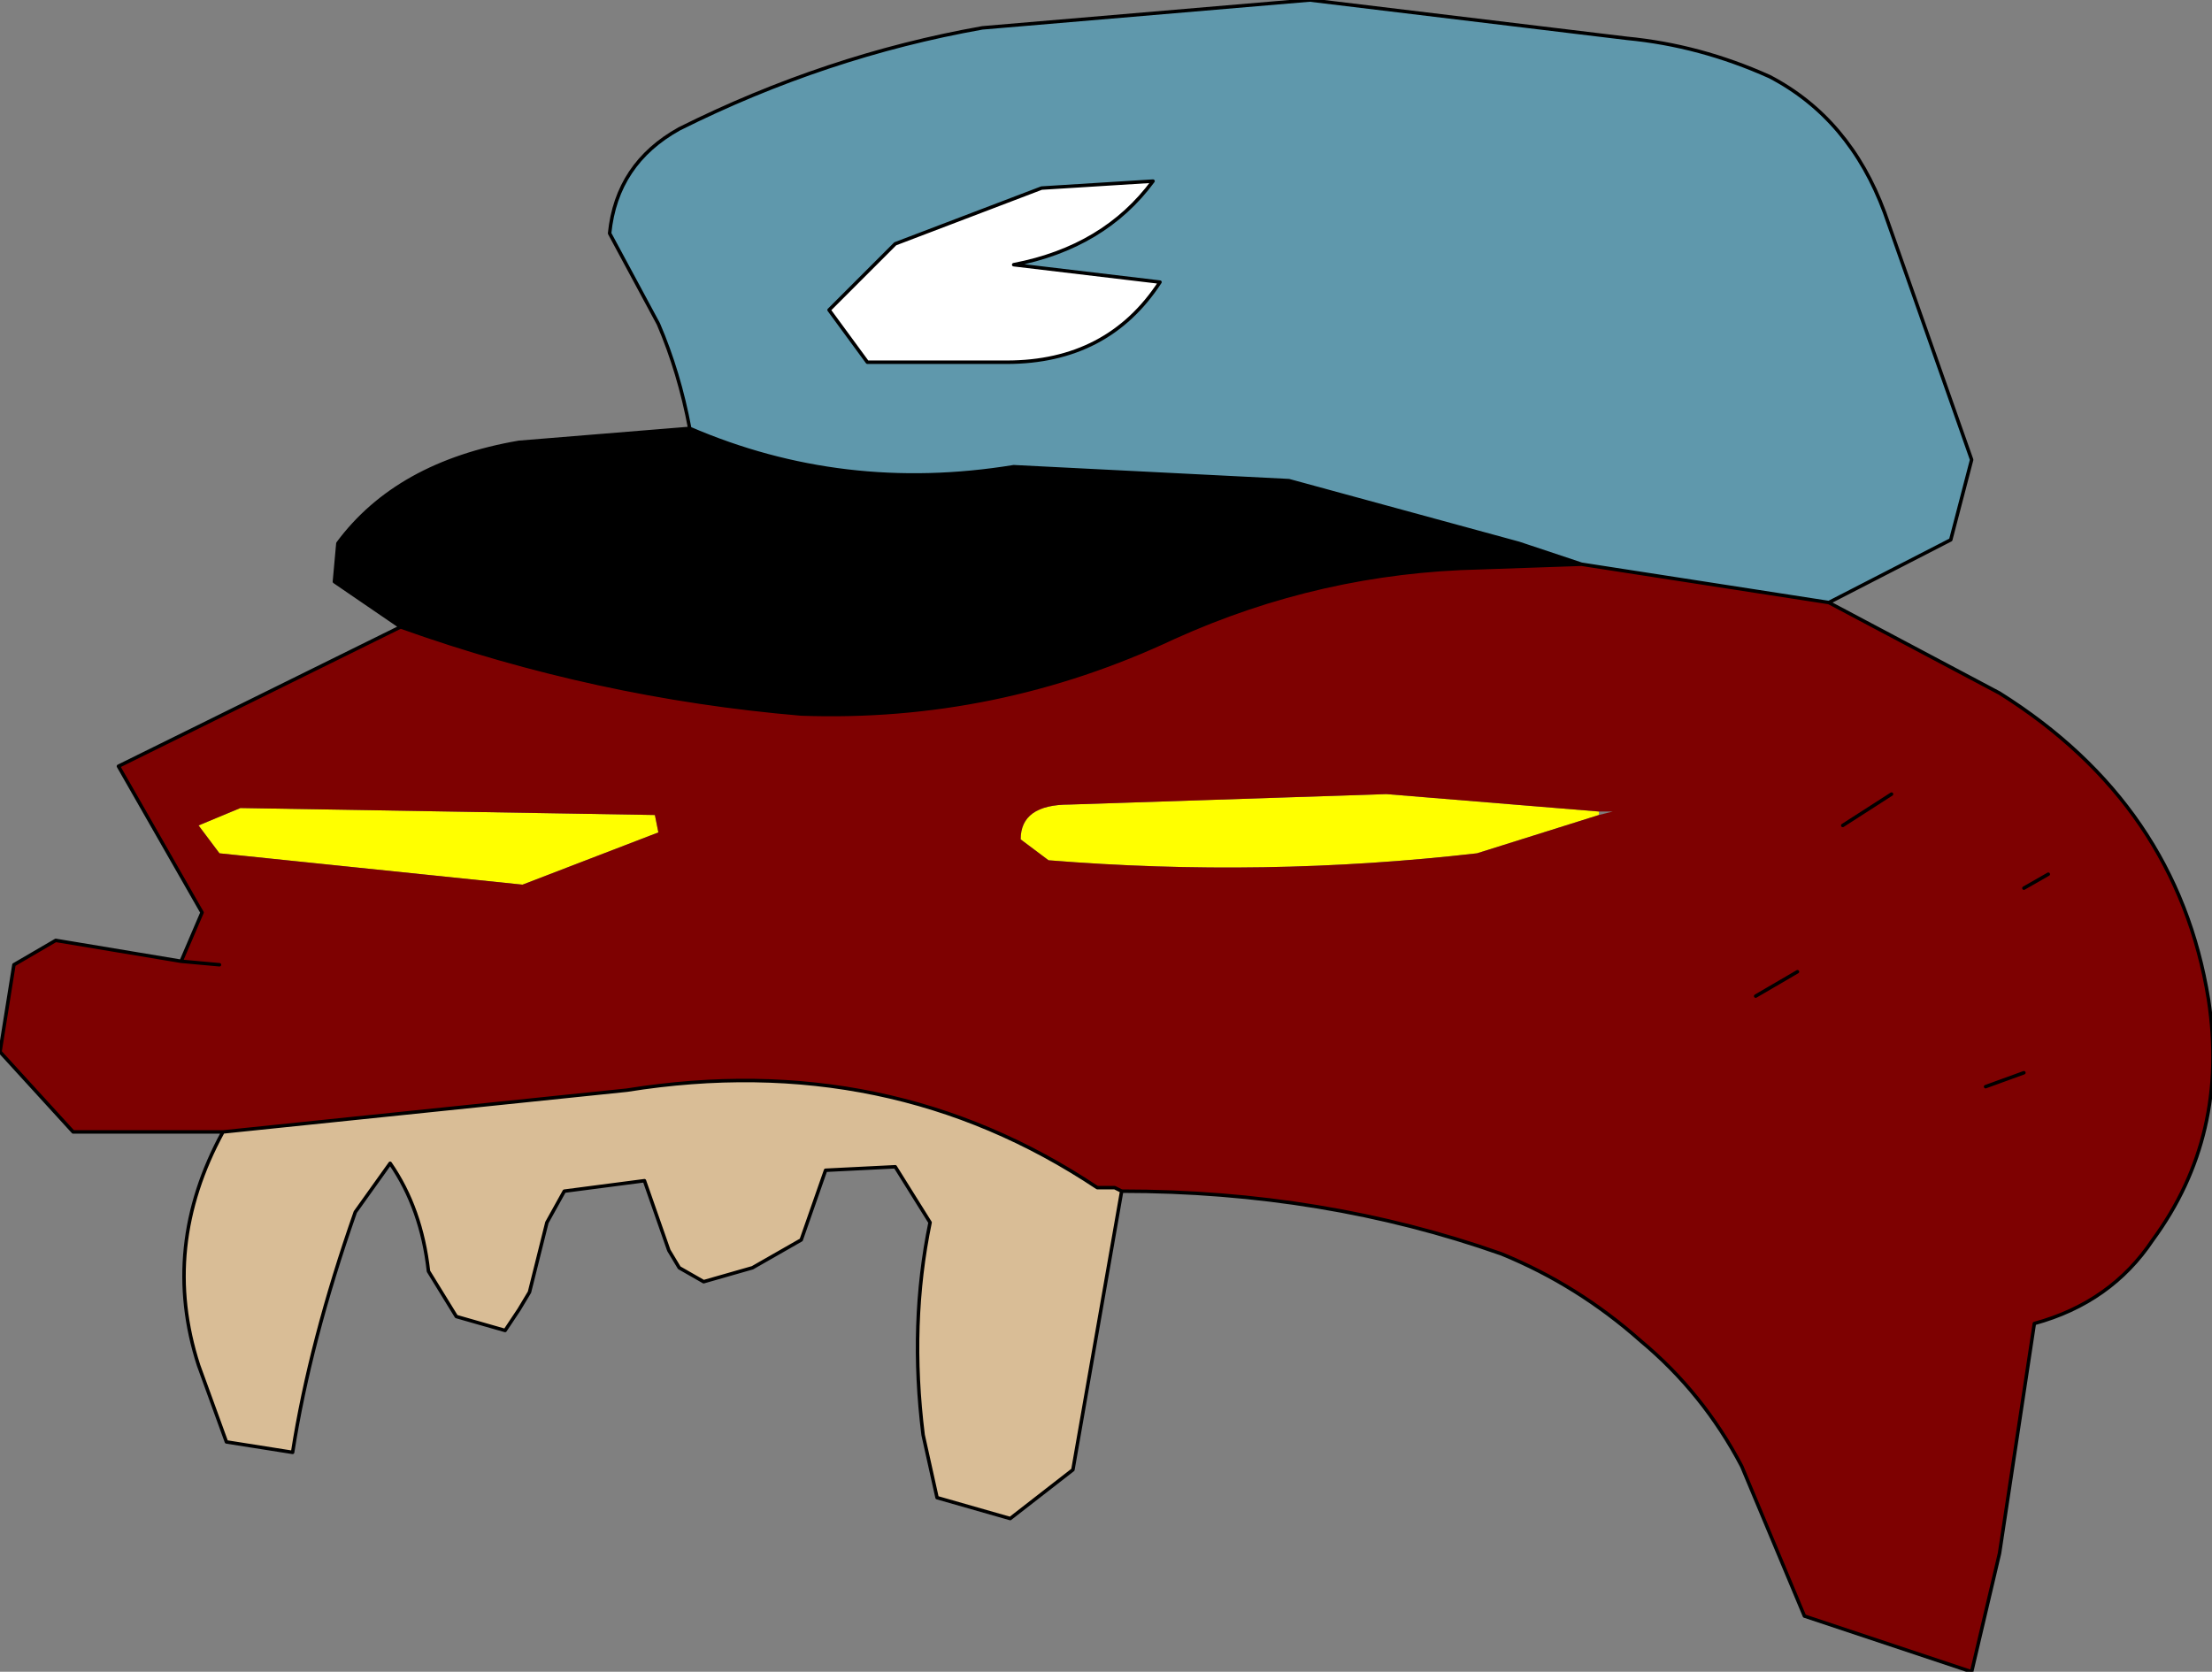 <?xml version="1.0" encoding="UTF-8" standalone="no"?>
<svg xmlns:xlink="http://www.w3.org/1999/xlink" height="24.0px" width="31.75px" xmlns="http://www.w3.org/2000/svg">
  <rect width="100%" height="100%" fill="#808080" stroke="none"/>
  <g transform="matrix(1.0, 0.0, 0.0, 1.0, 13.8, 5.2)">
    <path d="M-3.9 0.95 Q-4.05 0.15 -4.35 -0.55 L-5.05 -1.85 Q-4.95 -2.85 -4.05 -3.35 -1.95 -4.4 0.3 -4.8 L5.0 -5.2 9.55 -4.65 Q10.6 -4.55 11.6 -4.1 12.75 -3.5 13.25 -2.15 L14.5 1.4 14.2 2.55 12.45 3.45 8.9 2.9 8.0 2.6 4.7 1.7 0.75 1.5 Q-1.7 1.9 -3.9 0.95 M2.85 -1.15 L0.75 -1.4 Q2.05 -1.65 2.75 -2.6 L1.15 -2.5 -0.95 -1.7 -1.9 -0.75 -1.35 0.0 0.65 0.0 Q2.1 0.0 2.85 -1.15" fill="#5f98ac" fill-rule="evenodd" stroke="none"/>
    <path d="M2.85 -1.15 Q2.1 0.0 0.65 0.0 L-1.35 0.0 -1.9 -0.75 -0.95 -1.7 1.15 -2.5 2.75 -2.6 Q2.05 -1.65 0.75 -1.4 L2.85 -1.15" fill="#ffffff" fill-rule="evenodd" stroke="none"/>
    <path d="M9.15 6.5 L7.4 7.05 Q4.35 7.4 1.25 7.15 L0.85 6.85 Q0.85 6.35 1.55 6.35 L6.1 6.2 9.15 6.45 9.15 6.5 M-4.35 6.75 L-6.3 7.5 -10.65 7.05 -10.95 6.65 -10.35 6.4 -4.4 6.5 -4.35 6.75" fill="#ffff00" fill-rule="evenodd" stroke="none"/>
    <path d="M12.45 3.45 L14.9 4.75 Q17.45 6.35 17.9 9.15 18.2 11.1 17.1 12.6 16.5 13.5 15.4 13.8 L14.9 17.1 14.5 18.8 12.1 18.0 11.2 15.85 Q10.65 14.8 9.75 14.05 8.85 13.25 7.75 12.8 5.2 11.9 2.3 11.9 L2.2 11.85 1.95 11.85 Q-1.05 9.85 -4.8 10.45 L-10.6 11.05 -12.75 11.05 -13.8 9.9 -13.6 8.65 -13.0 8.3 -11.2 8.6 -10.9 7.9 -12.1 5.8 -8.05 3.8 Q-5.25 4.8 -2.3 5.05 0.5 5.15 3.05 3.95 5.15 3.0 7.45 2.95 L8.9 2.9 12.45 3.45 M15.25 10.2 L14.7 10.4 15.25 10.2 M15.6 7.35 L15.25 7.55 15.6 7.35 M12.0 8.75 L11.4 9.1 12.0 8.75 M13.35 6.2 L12.65 6.65 13.35 6.2 M9.15 6.45 L6.1 6.2 1.55 6.35 Q0.85 6.35 0.85 6.85 L1.25 7.15 Q4.35 7.4 7.4 7.05 L9.15 6.5 9.35 6.45 9.15 6.45 M-4.35 6.75 L-4.4 6.5 -10.35 6.4 -10.95 6.65 -10.65 7.05 -6.3 7.5 -4.35 6.75 M-10.65 8.65 L-11.2 8.6 -10.65 8.65" fill="#7e0101" fill-rule="evenodd" stroke="none"/>
    <path d="M2.3 11.9 L1.6 15.9 0.7 16.6 -0.35 16.3 -0.55 15.4 Q-0.75 13.8 -0.45 12.35 L-0.95 11.55 -1.95 11.6 -2.3 12.6 -3.0 13.0 -3.35 13.1 -3.7 13.2 -4.05 13.0 -4.2 12.75 -4.55 11.75 -5.7 11.9 -5.95 12.35 -6.1 12.95 -6.2 13.35 -6.35 13.6 -6.55 13.9 -7.25 13.7 -7.65 13.05 Q-7.75 12.15 -8.2 11.5 L-8.7 12.2 Q-9.35 14.05 -9.6 15.65 L-10.55 15.5 -10.95 14.4 Q-11.5 12.7 -10.6 11.05 L-4.8 10.45 Q-1.05 9.85 1.95 11.85 L2.2 11.85 2.3 11.9" fill="#d9bd96" fill-rule="evenodd" stroke="none"/>
    <path d="M-8.05 3.8 L-9.0 3.15 -8.95 2.6 Q-8.1 1.45 -6.35 1.15 L-3.9 0.95 Q-1.7 1.9 0.75 1.5 L4.7 1.7 8.0 2.6 8.9 2.9 7.45 2.95 Q5.15 3.0 3.05 3.95 0.5 5.15 -2.3 5.05 -5.25 4.8 -8.05 3.8" fill="#000000" fill-rule="evenodd" stroke="none"/>
    <path d="M-3.9 0.95 Q-4.05 0.15 -4.35 -0.55 L-5.05 -1.85 Q-4.95 -2.85 -4.05 -3.35 -1.95 -4.4 0.3 -4.8 L5.0 -5.2 9.55 -4.65 Q10.6 -4.55 11.6 -4.1 12.75 -3.5 13.25 -2.15 L14.5 1.4 14.2 2.55 12.45 3.45 14.9 4.75 Q17.45 6.35 17.9 9.15 18.2 11.1 17.1 12.6 16.5 13.5 15.4 13.8 L14.9 17.1 14.5 18.8 12.1 18.0 11.2 15.85 Q10.65 14.8 9.75 14.05 8.85 13.25 7.75 12.8 5.2 11.9 2.3 11.9 L1.6 15.9 0.7 16.6 -0.35 16.3 -0.55 15.4 Q-0.75 13.8 -0.45 12.35 L-0.95 11.55 -1.95 11.6 -2.3 12.6 -3.0 13.0 -3.35 13.1 -3.7 13.2 -4.05 13.0 -4.2 12.75 -4.55 11.75 -5.7 11.9 -5.95 12.35 -6.1 12.95 -6.2 13.35 -6.35 13.6 -6.55 13.9 -7.25 13.7 -7.65 13.05 Q-7.75 12.15 -8.2 11.5 L-8.7 12.2 Q-9.35 14.05 -9.6 15.65 L-10.55 15.5 -10.95 14.4 Q-11.5 12.7 -10.6 11.05 L-12.75 11.05 -13.8 9.9 -13.6 8.65 -13.0 8.3 -11.2 8.6 -10.9 7.9 -12.1 5.8 -8.05 3.8 -9.0 3.15 -8.95 2.6 Q-8.1 1.45 -6.35 1.15 L-3.9 0.95 Q-1.7 1.9 0.75 1.5 L4.7 1.7 8.0 2.6 8.9 2.9 12.45 3.45 M2.85 -1.15 Q2.1 0.0 0.65 0.0 L-1.35 0.0 -1.9 -0.75 -0.95 -1.7 1.15 -2.5 2.75 -2.6 Q2.05 -1.65 0.75 -1.4 L2.85 -1.15 M12.65 6.65 L13.35 6.2 M11.4 9.1 L12.0 8.75 M15.25 7.55 L15.6 7.35 M14.7 10.4 L15.25 10.2 M-8.05 3.8 Q-5.25 4.8 -2.3 5.05 0.5 5.15 3.05 3.95 5.15 3.0 7.45 2.95 L8.9 2.9 M2.3 11.9 L2.2 11.85 1.95 11.85 Q-1.05 9.85 -4.8 10.45 L-10.6 11.05 M-11.2 8.6 L-10.65 8.65" fill="none" stroke="#000000" stroke-linecap="round" stroke-linejoin="round" stroke-width="0.05"/>
  </g>
</svg>
